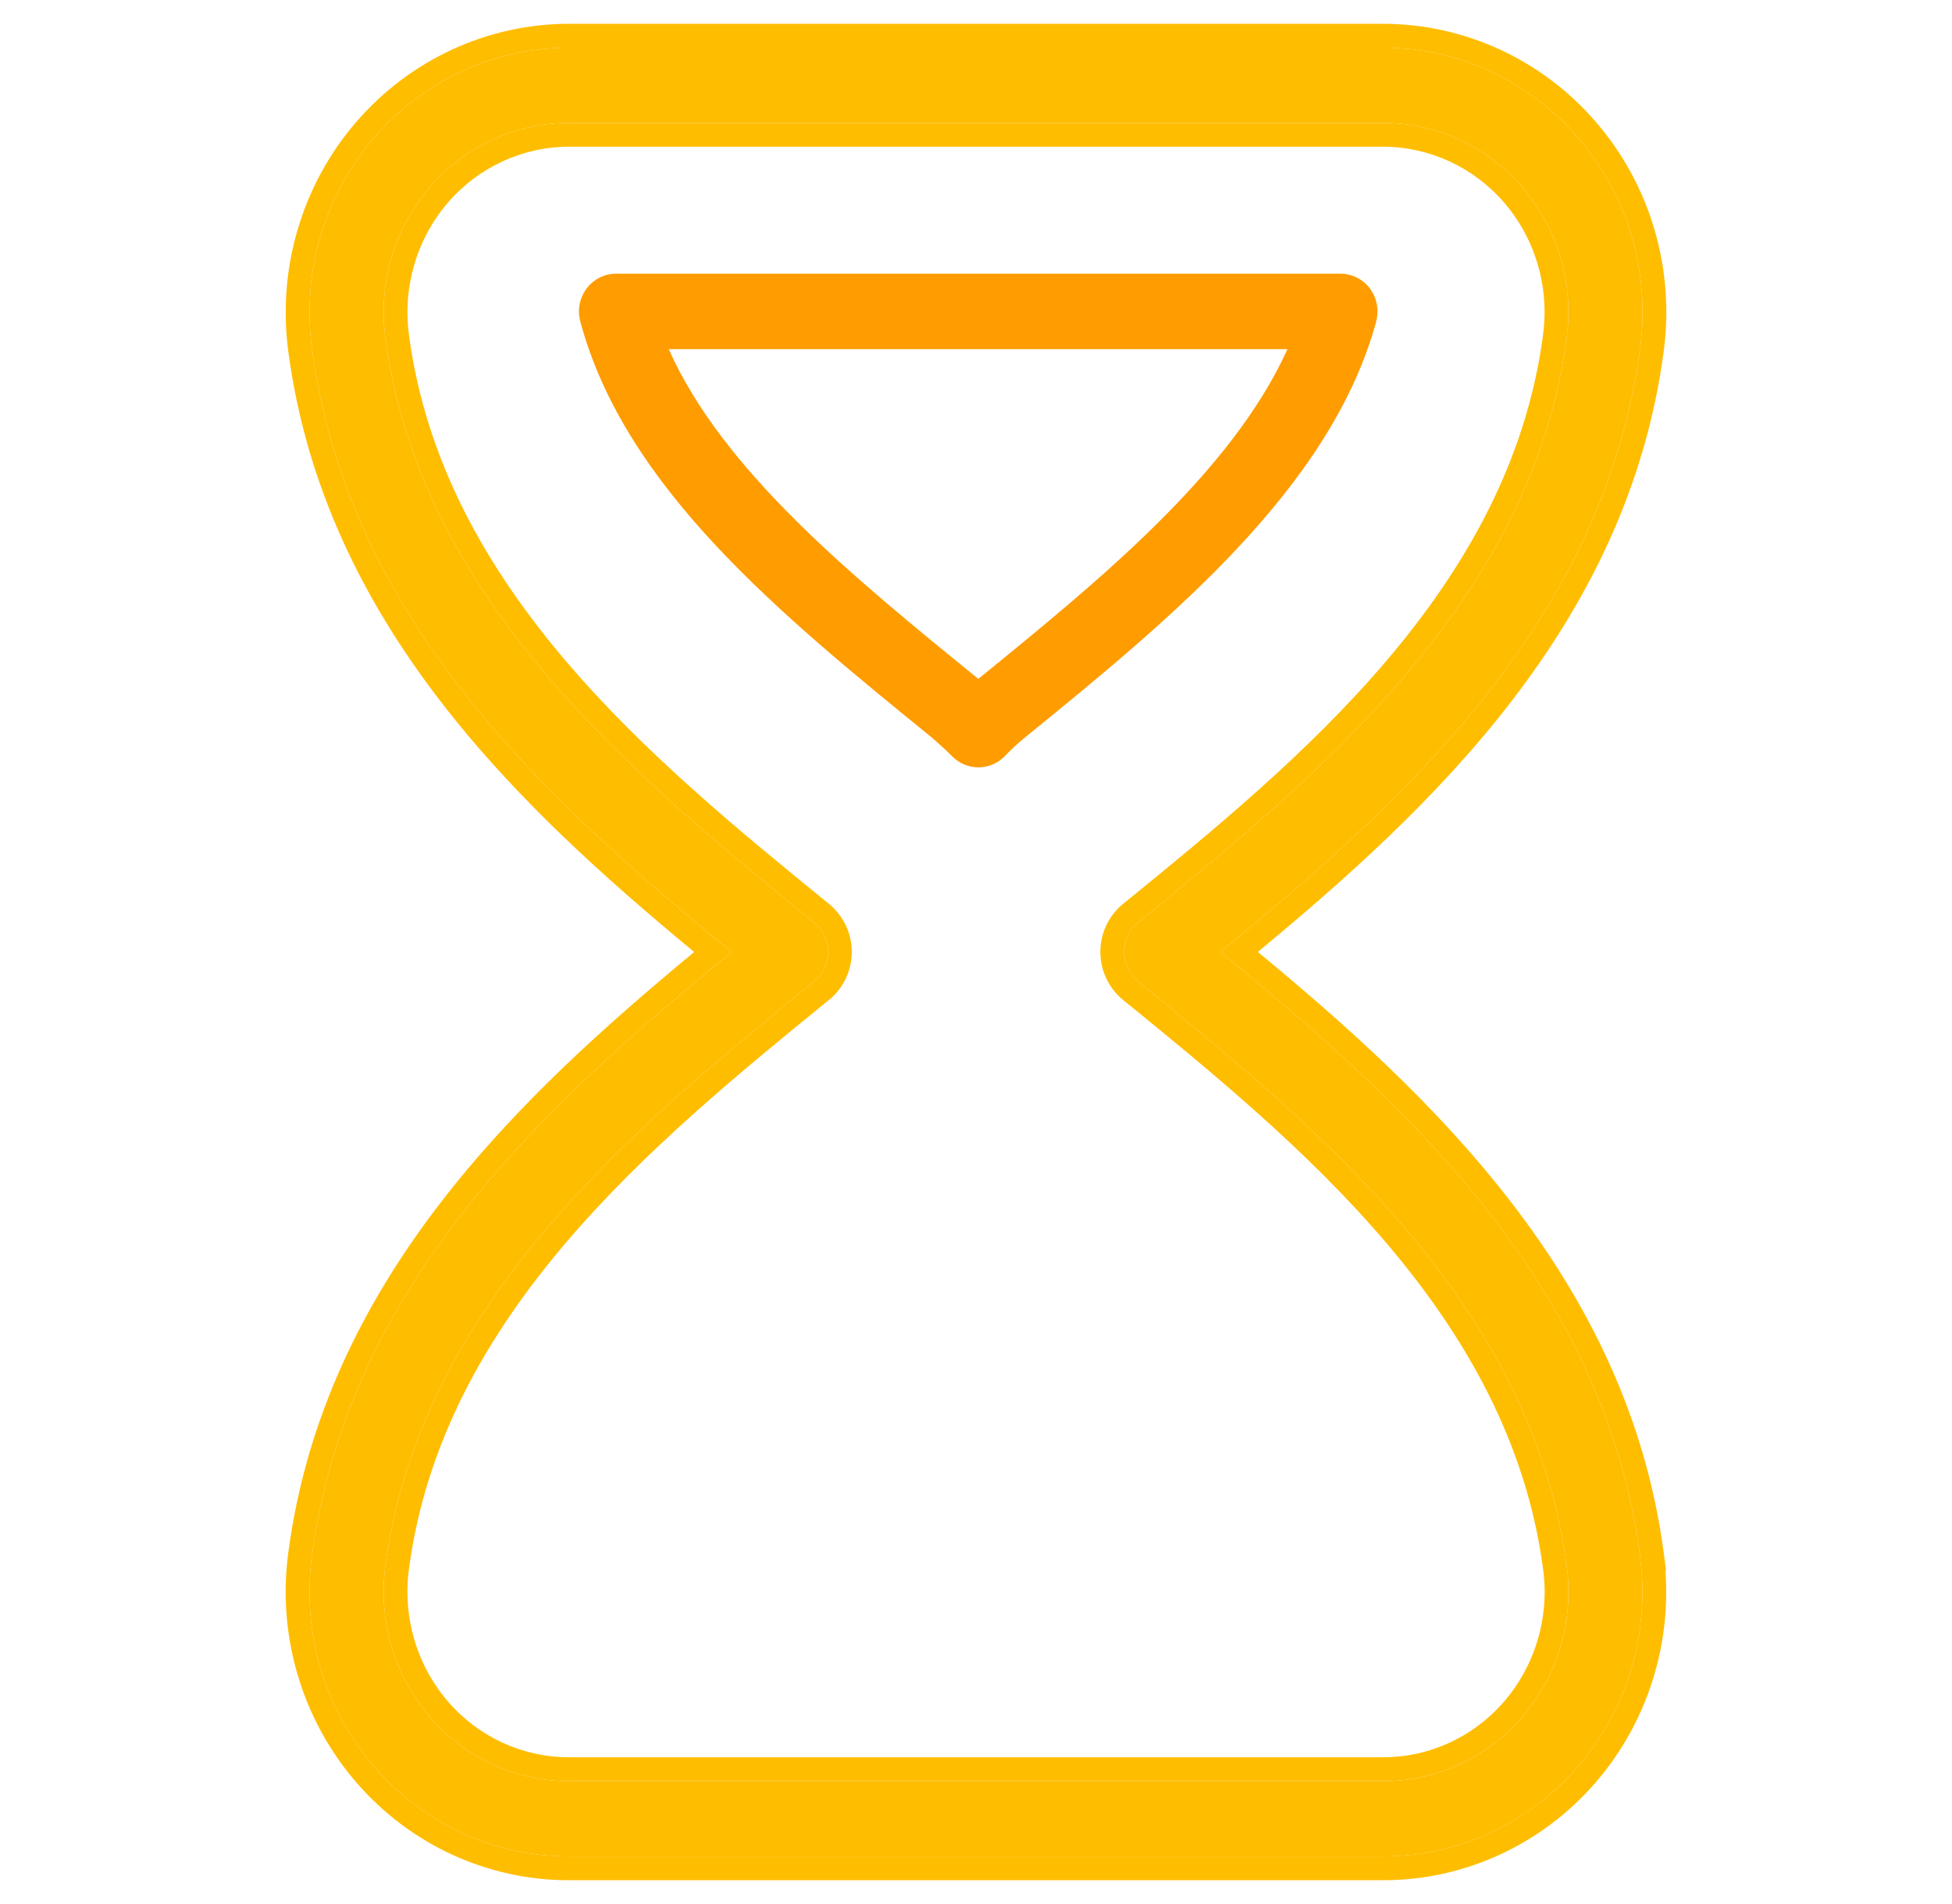 <svg width="41" height="40" viewBox="0 0 41 40" fill="none" xmlns="http://www.w3.org/2000/svg">
<path d="M34.453 32.708C33.695 26.914 29.386 23.075 25.634 19.998C29.386 16.922 33.697 13.082 34.453 7.291C34.659 5.702 34.185 4.099 33.146 2.894C32.11 1.69 30.616 1 29.047 1H11.953C10.383 1 8.89 1.692 7.854 2.897C6.816 4.105 6.34 5.709 6.549 7.3C7.309 13.089 11.617 16.927 15.367 20C11.617 23.075 7.309 26.911 6.549 32.7C6.339 34.294 6.815 35.901 7.854 37.109C8.887 38.311 10.379 39 11.943 39H29.055C30.621 39 32.111 38.311 33.144 37.111C34.182 35.905 34.658 34.301 34.449 32.709L34.453 32.708ZM31.976 36.068C31.239 36.924 30.175 37.417 29.058 37.417H11.945C10.826 37.417 9.762 36.924 9.027 36.068C8.283 35.203 7.942 34.052 8.092 32.91C8.821 27.356 13.41 23.619 17.099 20.617C17.284 20.467 17.391 20.239 17.391 19.998C17.391 19.758 17.284 19.531 17.099 19.379C13.41 16.377 8.823 12.641 8.092 7.086C7.942 5.948 8.283 4.8 9.025 3.936C9.766 3.076 10.833 2.582 11.953 2.582H29.045C30.167 2.582 31.234 3.074 31.974 3.934C32.718 4.797 33.057 5.943 32.909 7.08C32.183 12.636 27.592 16.376 23.903 19.379C23.718 19.53 23.612 19.758 23.612 19.998C23.612 20.239 23.719 20.465 23.903 20.617C27.592 23.621 32.183 27.359 32.909 32.917C33.059 34.057 32.718 35.205 31.974 36.068H31.976Z" fill="#FFBD00"/>
<path fill-rule="evenodd" clip-rule="evenodd" d="M34.981 33L34.994 32.993L34.948 32.643C34.195 26.881 30.057 23.011 26.42 19.998C30.057 16.986 34.196 13.116 34.948 7.355L34.948 7.355C35.173 5.628 34.658 3.881 33.524 2.567C32.395 1.255 30.764 0.5 29.047 0.5H11.953C10.235 0.5 8.604 1.257 7.475 2.571L7.474 2.571C6.344 3.888 5.826 5.634 6.053 7.365L6.053 7.365C6.809 13.122 10.945 16.99 14.581 20C10.946 23.011 6.809 26.878 6.053 32.635C5.825 34.369 6.342 36.118 7.475 37.435C8.601 38.746 10.231 39.5 11.943 39.5H29.055C30.769 39.5 32.397 38.746 33.523 37.437L33.523 37.437C34.577 36.212 35.098 34.612 34.981 33ZM7.854 37.109C8.887 38.311 10.379 39 11.943 39H29.055C30.621 39 32.111 38.311 33.144 37.111C34.182 35.905 34.658 34.301 34.449 32.709L34.453 32.708C33.721 27.116 29.681 23.344 26.027 20.322C25.896 20.213 25.765 20.105 25.634 19.998C25.765 19.891 25.896 19.783 26.027 19.674C29.682 16.652 33.723 12.881 34.453 7.291C34.659 5.702 34.185 4.099 33.146 2.894C32.11 1.69 30.616 1 29.047 1H11.953C10.383 1 8.89 1.692 7.854 2.897C6.816 4.105 6.34 5.709 6.549 7.3C7.283 12.887 11.321 16.657 14.974 19.676C15.105 19.785 15.237 19.893 15.367 20C15.237 20.107 15.105 20.215 14.974 20.324C11.321 23.344 7.283 27.113 6.549 32.7C6.339 34.294 6.815 35.901 7.854 37.109ZM17.099 19.379C17.284 19.531 17.391 19.758 17.391 19.998C17.391 20.239 17.284 20.467 17.099 20.617C13.41 23.619 8.821 27.356 8.092 32.91C7.942 34.052 8.283 35.203 9.027 36.068C9.762 36.924 10.826 37.417 11.945 37.417H29.058C29.935 37.417 30.779 37.113 31.459 36.568C31.644 36.419 31.817 36.253 31.974 36.069C31.975 36.069 31.975 36.069 31.975 36.068C31.976 36.068 31.976 36.068 31.976 36.068H31.974C31.975 36.067 31.975 36.067 31.975 36.067C31.975 36.066 31.976 36.066 31.976 36.066C32.111 35.909 32.233 35.742 32.341 35.568C32.826 34.785 33.031 33.848 32.909 32.917C32.183 27.359 27.592 23.621 23.903 20.617C23.719 20.465 23.612 20.239 23.612 19.998C23.612 19.758 23.718 19.53 23.903 19.379C27.592 16.376 32.183 12.636 32.909 7.08C33.057 5.943 32.718 4.797 31.974 3.934C31.234 3.074 30.167 2.582 29.045 2.582H11.953C10.833 2.582 9.766 3.076 9.025 3.936C8.283 4.8 7.942 5.948 8.092 7.086C8.823 12.641 13.41 16.377 17.099 19.379ZM9.404 4.261C8.756 5.017 8.457 6.023 8.588 7.021C9.288 12.345 13.691 15.961 17.414 18.991L17.416 18.993C17.717 19.24 17.891 19.608 17.891 19.998C17.891 20.387 17.718 20.758 17.414 21.005C13.691 24.035 9.287 27.651 8.588 32.975C8.456 33.978 8.756 34.986 9.406 35.742L9.406 35.742C10.048 36.489 10.974 36.917 11.945 36.917H29.058C29.997 36.917 30.895 36.516 31.536 35.81L31.596 35.741C32.245 34.987 32.545 33.982 32.414 32.982L32.414 32.982C31.717 27.655 27.311 24.037 23.587 21.005L23.584 21.003C23.286 20.756 23.112 20.389 23.112 19.998C23.112 19.612 23.282 19.24 23.587 18.991C27.312 15.96 31.717 12.341 32.413 7.016C32.543 6.018 32.245 5.014 31.596 4.26L31.596 4.26C30.949 3.509 30.02 3.082 29.045 3.082H11.953C10.981 3.082 10.051 3.51 9.404 4.261Z" fill="#FFBD00"/>
<path d="M28.904 6.752C28.97 6.515 28.921 6.258 28.774 6.062C28.626 5.864 28.397 5.75 28.154 5.75H12.938C12.695 5.75 12.467 5.867 12.32 6.062C12.174 6.258 12.124 6.513 12.188 6.751C13.123 10.247 16.401 12.916 19.573 15.495C19.573 15.495 19.863 15.746 19.993 15.882C20.139 16.035 20.34 16.121 20.55 16.121C20.76 16.121 20.961 16.035 21.107 15.882C21.238 15.746 21.376 15.617 21.524 15.497C24.537 13.044 27.952 10.264 28.907 6.751L28.904 6.752ZM20.549 14.262L20.545 14.26C17.907 12.112 15.188 9.898 14.046 7.335H27.042C25.869 9.933 23.061 12.218 20.549 14.262Z" fill="#FF9C00"/>
</svg>
